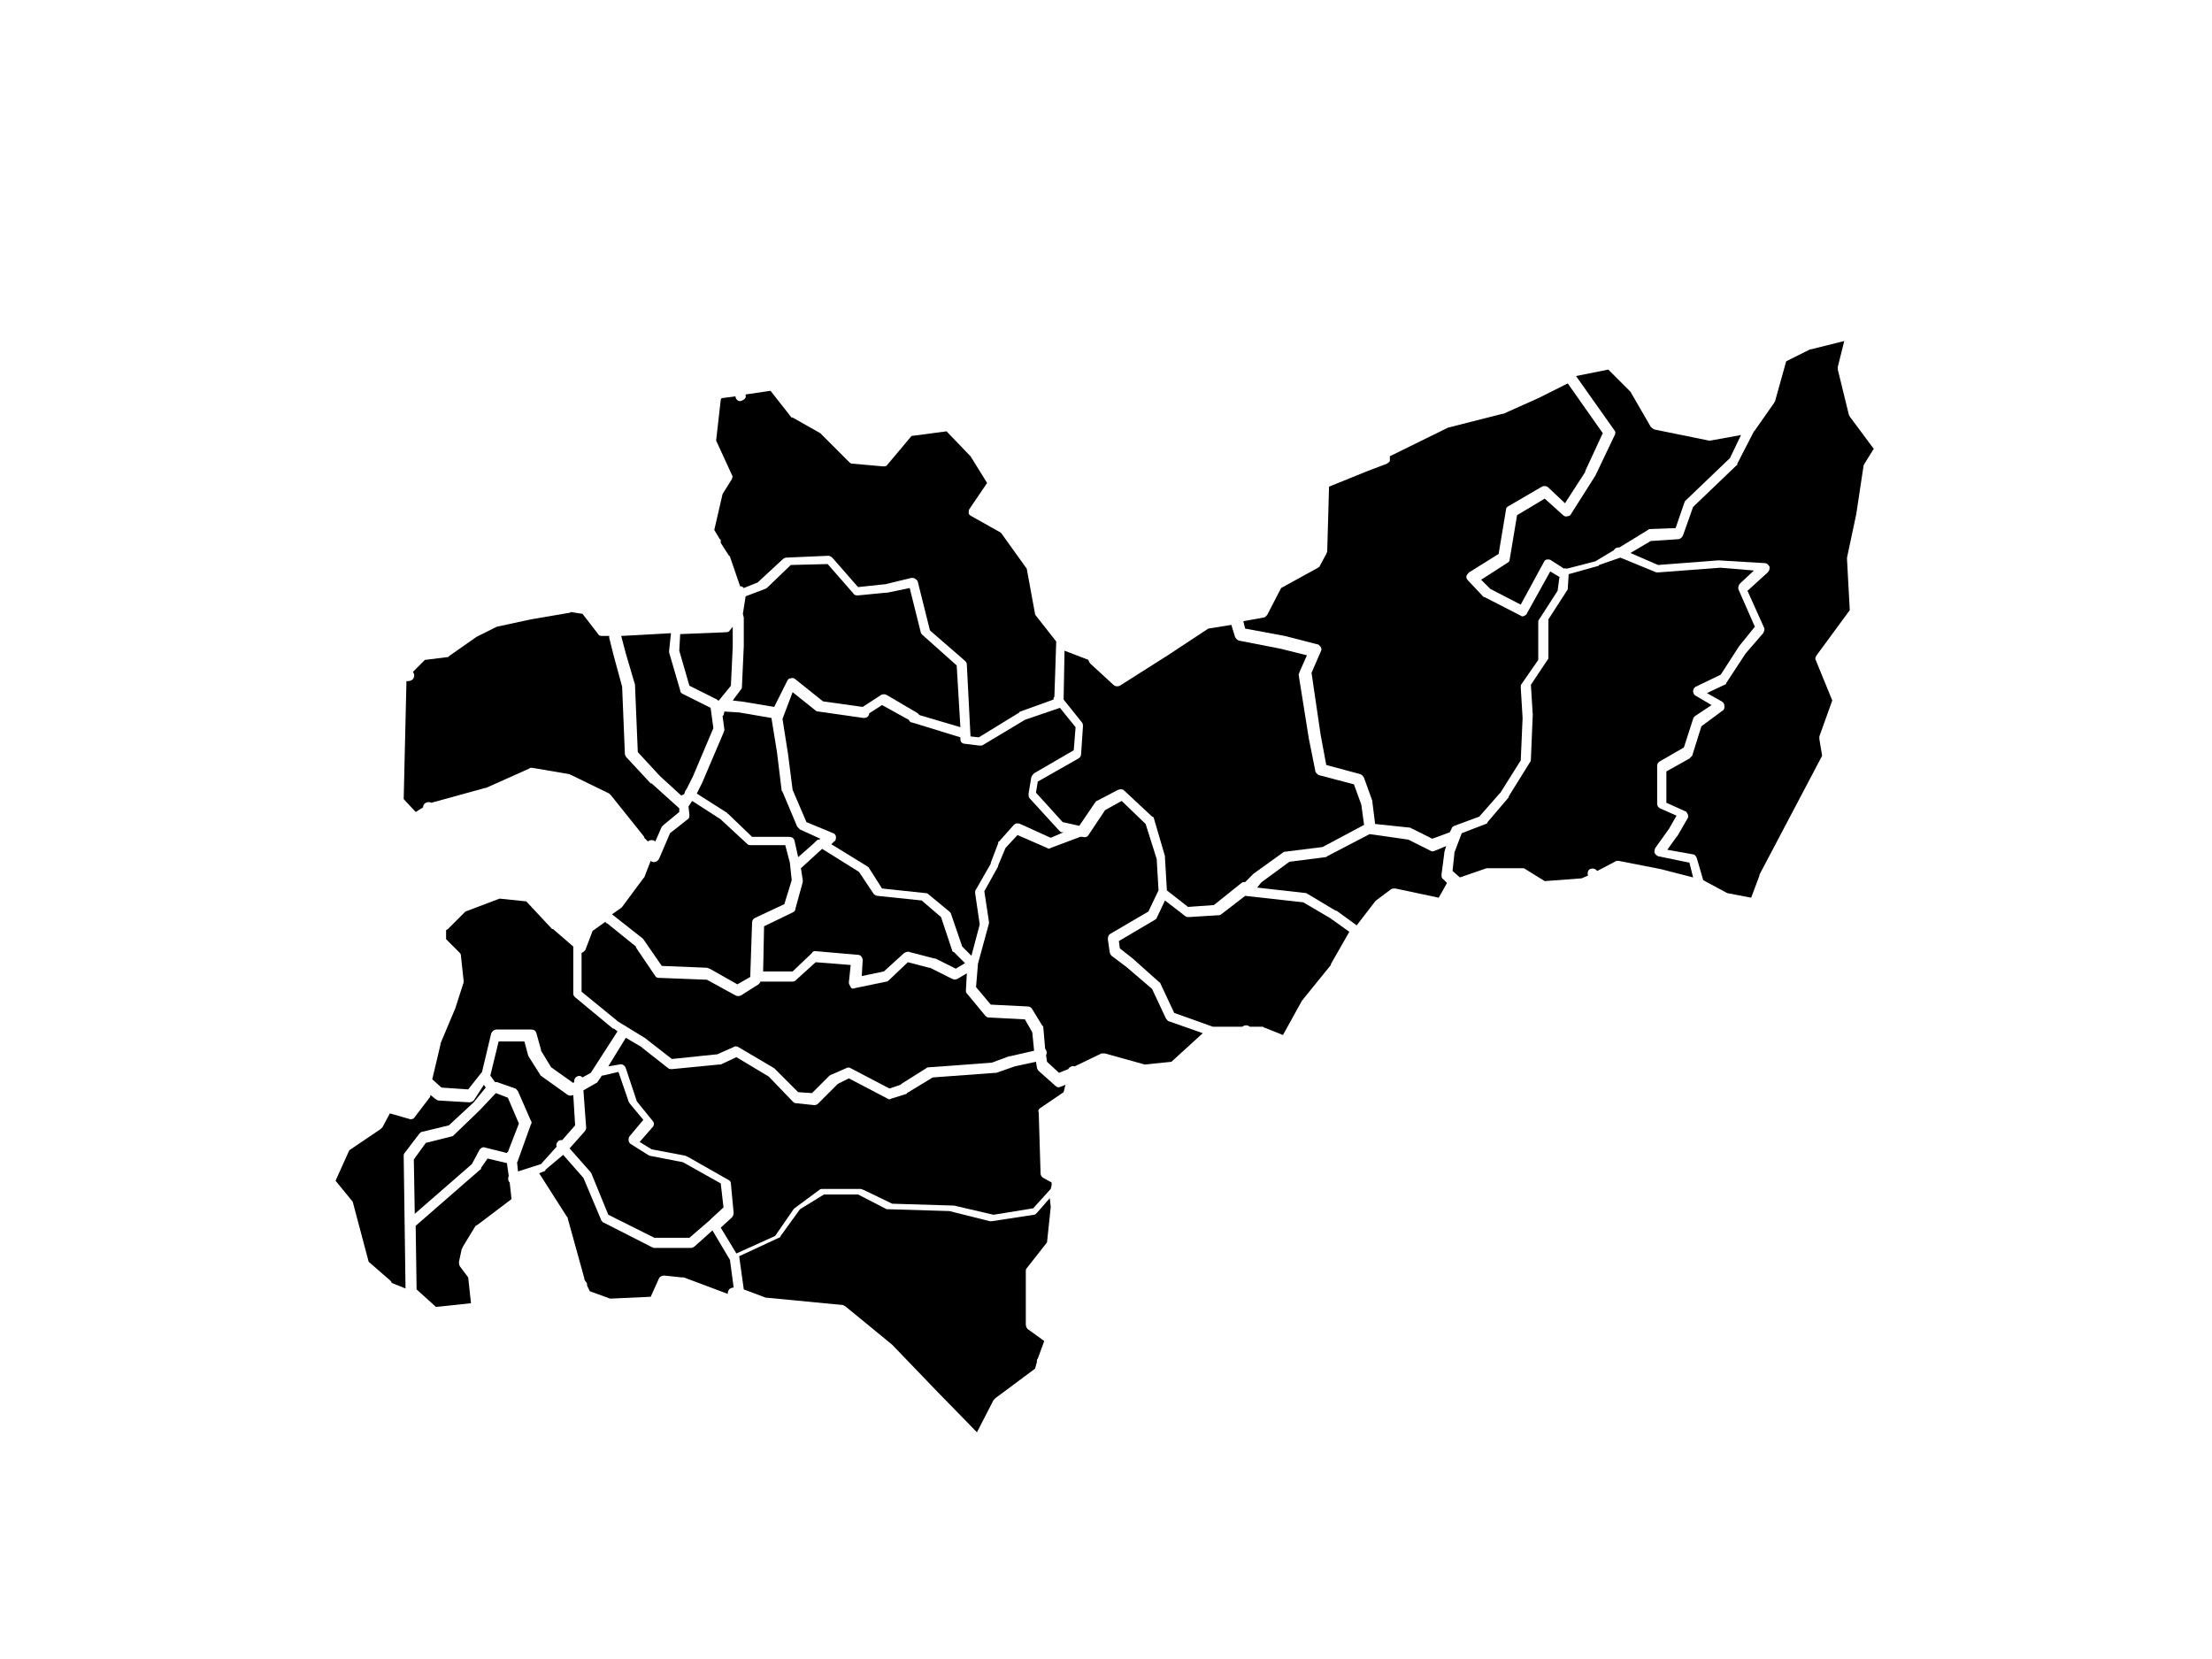 <?xml version="1.0" encoding="utf-8"?>
<!-- Generator: Adobe Illustrator 20.1.0, SVG Export Plug-In . SVG Version: 6.00 Build 0)  -->
<svg version="1.1"
     id="caldas" inkscape:output_extension="org.inkscape.output.svg.inkscape" inkscape:version="0.46" sodipodi:docname="departamentos_colombia_plain.svg" sodipodi:version="0.32" xmlns:cc="http://creativecommons.org/ns#" xmlns:dc="http://purl.org/dc/elements/1.1/" xmlns:inkscape="http://www.inkscape.org/namespaces/inkscape" xmlns:rdf="http://www.w3.org/1999/02/22-rdf-syntax-ns#" xmlns:sodipodi="http://sodipodi.sourceforge.net/DTD/sodipodi-0.dtd" xmlns:svg="http://www.w3.org/2000/svg"
     xmlns="http://www.w3.org/2000/svg" xmlns:xlink="http://www.w3.org/1999/xlink" x="0px" y="0px" viewBox="0 0 240 180"
     style="enable-background:new 0 0 240 180;" xml:space="preserve">
  <path id="divi-17380" class="st0" d="M200.1,37l-0.7,2.8c0,0.1,0,0.2,0,0.3l1.2,4.9c0,0.1,0.1,0.1,0.1,0.2l2.6,3.5l-1,1.6
				       c0,0.1-0.1,0.1-0.1,0.2l-0.8,5.3l0,0l-1,4.7c0,0.1,0,0.1,0,0.2l0.3,5.5l-3.6,4.9c-0.1,0.2-0.2,0.3-0.1,0.5l1.8,4.4l-1.4,3.9
				       c0,0.1,0,0.2,0,0.3l0.3,1.8l-6.8,12.9c0,0,0,0,0,0.1l-0.9,2.4l-2.6-0.5l-2.6-1.4l-0.7-2.4c-0.1-0.2-0.2-0.4-0.4-0.4l-2.8-0.5l1-1.4
				       c0,0,0,0,0.1-0.1l1.1-1.9c0.1-0.1,0.1-0.3,0-0.5s-0.2-0.3-0.3-0.3l-2-0.9v-3.4l2.5-1.4c0.1-0.1,0.2-0.2,0.3-0.3l1-3.2l2.3-1.7
				       c0.2-0.1,0.2-0.3,0.2-0.5s-0.1-0.4-0.3-0.5l-1.6-0.9l1.9-0.9c0.1,0,0.2-0.1,0.2-0.2l2.1-3.2l0,0l1.9-2.2c0.1-0.2,0.2-0.4,0.1-0.6
				       l-1.8-4l2.2-2c0.2-0.2,0.2-0.4,0.2-0.6c-0.1-0.2-0.3-0.4-0.5-0.4l-5-0.3h-0.1l-6.5,0.5l-3-1.3l2.2-1.3l3-0.2c0.2,0,0.4-0.2,0.5-0.4
				       l1.1-3.1l4.7-4.5c0.1,0,0.1-0.1,0.1-0.2l1.8-3.5l0.1-0.1l2.1-3c0-0.1,0.1-0.1,0.1-0.2l1.2-4.3l2.6-1.3h0.1L200.1,37z"/>
  <path id="divi-17495" class="st0" d="M174.5,40.1l2.3,2.3l0.1,0.1l2.2,3.8c0.1,0.1,0.2,0.2,0.4,0.3l5.9,1.2c0.1,0,0.1,0,0.2,0
				       l3.3-0.6l-1.2,2.5l-4.7,4.5c-0.1,0.1-0.1,0.1-0.2,0.2l-1,2.9l-2.7,0.1c-0.1,0-0.2,0-0.3,0.1l-3.1,1.9h-0.1c-0.2,0-0.4,0.1-0.5,0.3
				       l0,0l-2,1.2l-3.1,0.8c-0.1,0-0.2-0.1-0.3,0l-1.4-0.9c-0.1-0.1-0.3-0.1-0.4-0.1c-0.2,0-0.3,0.1-0.4,0.3l-2.5,4.6l-3.3-1.7l-1-1
				       l2.8-1.8c0.2-0.1,0.3-0.2,0.3-0.4l0.8-4.8l3-1.8l2,1.8c0.1,0.1,0.3,0.2,0.5,0.1c0.2,0,0.3-0.1,0.4-0.3l2.6-4.1l0,0l2.1-4.4
				       c0.1-0.2,0.1-0.4-0.1-0.6l-4.1-5.8L174.5,40.1z"/>
  <path id="divi-17662" class="st0" d="M170.1,41.6l3.8,5.4l-1.9,4.1v0.1l-2.2,3.4l-1.8-1.7c-0.2-0.2-0.5-0.2-0.7-0.1l-3.6,2.1
				       c-0.2,0.1-0.3,0.2-0.3,0.4l-0.8,4.8l-3.2,2c-0.1,0.1-0.2,0.2-0.3,0.4c0,0.2,0,0.3,0.2,0.5l1.6,1.7c0,0,0.1,0.1,0.2,0.1l3.9,2
				       c0.1,0.1,0.3,0.1,0.4,0c0.1,0,0.3-0.2,0.3-0.3l2.5-4.5l1,0.6l-0.2,1.5l-2,3.1c-0.1,0.1-0.1,0.2-0.1,0.3v4.1l-1.8,2.6
				       c-0.1,0.1-0.1,0.2-0.1,0.4l0.2,3.3l0,0l-0.2,4.6l-2.2,3.5l-0.1,0.1l-2.2,2.5l-2.7,1c-0.2,0.1-0.3,0.2-0.3,0.3l-0.2,0.4l-1.9,0.7
				       l-2.2-1.1c-0.1,0-0.1-0.1-0.2-0.1l-3.8-0.4l-0.3-2.4v-0.1l-0.9-2.5c-0.1-0.2-0.2-0.3-0.4-0.4l-3.7-1l-0.6-3.2l0,0l-1-6.8l1-2.3
				       c0.1-0.2,0.1-0.3,0-0.5c-0.1-0.1-0.2-0.3-0.4-0.3l-3.5-0.9l0,0l-4.3-0.8l-0.2-0.8l2.2-0.4c0.2,0,0.3-0.2,0.4-0.3l1.5-2.9l4-2.2
				       c0.1-0.1,0.2-0.1,0.2-0.2l0.7-1.3c0-0.1,0.1-0.2,0.1-0.2l0.2-7.1l4.2-1.7l2.1-0.8c0.1-0.1,0.3-0.2,0.3-0.3s0-0.3,0-0.5l6.3-3.1
				       l5.9-1.5h0.1l3.8-1.7l0,0L170.1,41.6z"/>
  <path id="divi-17013" class="st0" d="M83.6,42.4C83.6,42.4,83.7,42.4,83.6,42.4C83.7,42.4,83.7,42.4,83.6,42.4l2.2,2.8
				       c0,0.1,0.1,0.1,0.2,0.1l3,1.7l0.1,0.1l3,3c0.1,0.1,0.2,0.2,0.3,0.2l3.4,0.3c0.2,0,0.4,0,0.5-0.2l2.6-3.1l3.8-0.5l2.5,2.6l0.1,0.1
				       l1.8,2.9l-1.9,2.8c-0.1,0.1-0.1,0.3-0.1,0.4c0,0.2,0.1,0.3,0.3,0.4l3.2,1.8l2.8,3.9l0.9,4.9c0,0.1,0.1,0.2,0.1,0.2l2.2,2.8l-0.2,6
				       c-0.1,0.1-0.1,0.2-0.1,0.3l-3.6,1.3c0,0-0.1,0-0.1,0.1l-4.4,2.7l-0.9-0.1l-0.4-7.8c0-0.2-0.1-0.3-0.2-0.4l-3.8-3.3l-1.3-5.2
				       c0-0.1-0.1-0.3-0.3-0.4c-0.1-0.1-0.3-0.1-0.4-0.1L96,63.4h-0.1l-2.8,0.3l-2.8-3.2c-0.1-0.1-0.3-0.2-0.4-0.2l-4.6,0.2
				       c-0.1,0-0.3,0.1-0.4,0.2l-2.7,2.5l-1.5,0.6c-0.1-0.1-0.2-0.2-0.4-0.2l0,0l-1.1-3.2c0,0,0-0.1-0.1-0.1l-0.9-1.4c0,0,0,0,0-0.1v-0.1
				       c0,0,0,0,0-0.1c0,0,0-0.1-0.1-0.1l0,0l-0.6-1l0.9-3.9l1-1.6c0.1-0.2,0.1-0.4,0-0.5l-1.7-3.7l0.5-4.4c0,0,0-0.1,0.1-0.2l1.5-0.2l0,0
				       c0,0.3,0.3,0.6,0.6,0.5s0.6-0.3,0.5-0.6v-0.1L83.6,42.4C83.6,42.5,83.6,42.4,83.6,42.4L83.6,42.4z"/>
  <path id="divi-17867" class="st0" d="M175.8,60.5l3.9,1.6c0.1,0,0.2,0,0.3,0l6.6-0.5h0.1l3.6,0.3l-1.5,1.4c-0.2,0.2-0.2,0.4-0.2,0.6
				       l1.8,4.1l-1.7,2.1l0,0l-2,3.1l-2.7,1.3c-0.2,0.1-0.3,0.3-0.3,0.5c0,0.2,0.1,0.4,0.3,0.5l1.7,1l-1.8,1.2c-0.1,0.1-0.2,0.2-0.2,0.3
				       l-1,3.1l-2.6,1.5c-0.2,0.1-0.3,0.3-0.3,0.5v4.1c0,0.2,0.1,0.4,0.3,0.5l1.8,0.8l-0.8,1.4l-1.5,2.1c-0.1,0.2-0.1,0.4-0.1,0.5
				       c0.1,0.2,0.2,0.3,0.4,0.4l3.4,0.7l0.4,1.6l-3.5-0.9l0,0l-4.6-0.9c-0.1,0-0.3,0-0.4,0.1l-1.9,1l-0.1-0.1c-0.2-0.2-0.5-0.2-0.7-0.1
				       c-0.2,0.1-0.3,0.4-0.2,0.7l0,0l-0.7,0.3l-4,0.3l-2.1-1.3c-0.1-0.1-0.2-0.1-0.3-0.1h-3.7c-0.1,0-0.1,0-0.2,0l-2.9,1l-0.8-0.7l0.2-1.9
				       v-0.1l0.8-2.1l2.6-1c0.1,0,0.2-0.1,0.2-0.2l2.3-2.7c0,0,0,0,0-0.1l2.3-3.7c0.1-0.1,0.1-0.2,0.1-0.3l0.2-4.8c0,0,0,0,0-0.1l-0.2-3.2
				       l1.8-2.7c0.1-0.1,0.1-0.2,0.1-0.3v-4.1l2-3.1c0.1-0.1,0.1-0.2,0.1-0.2l0.1-1.6l3.2-0.9c0,0,0.1,0,0.1-0.1L175.8,60.5z"/>
  <path id="divi-17513" class="st0" d="M89.8,61.2l2.8,3.2c0.1,0.2,0.3,0.2,0.5,0.2l3.1-0.3c0,0,0,0,0.1,0l2.4-0.5l1.2,4.8
				       c0,0.1,0.1,0.2,0.2,0.3l3.7,3.3l0.4,6.7l-4.4-1.3l0,0c-0.1-0.1-0.2-0.1-0.2-0.2l-3.4-2c-0.2-0.1-0.4-0.1-0.6,0l-2,1.3l0,0l-4.3-0.6
				       l-3-2.4c-0.1-0.1-0.3-0.2-0.5-0.1c-0.2,0-0.3,0.1-0.4,0.3L84,76.7l-3.6-0.6c0,0,0,0-0.1,0L79.5,76l0.9-1.2c0.1-0.1,0.1-0.2,0.1-0.3
				       l0.2-4.4v-2.9c0-0.1,0-0.1,0-0.2l-0.1-0.4l0.3-1.9l2.1-0.8c0.1,0,0.1-0.1,0.2-0.1l2.6-2.5L89.8,61.2z"/>
  <path id="divi-17614" class="st0" d="M63.2,66.6L63.2,66.6l1.7,2.2C65,69,65.2,69,65.4,69h0.7c0,0.1,0,0.2,0,0.2l0.5,2l0.9,3.3l0,0
				       l0.3,7.3c0,0.1,0.1,0.3,0.2,0.4l2.6,2.8c0,0,0,0,0.1,0l3,2.7v0.4L72,89.5c-0.1,0.1-0.1,0.1-0.2,0.2l-0.7,1.6c-0.2-0.2-0.6-0.2-0.8,0
				       l-0.4-0.4v-0.1l-3.6-4.5c-0.1-0.1-0.1-0.1-0.2-0.2l-4.1-2c0,0-0.1,0-0.2-0.1l-4.1-0.7c-0.1,0-0.2,0-0.3,0.1l-4.7,2.1h-0.1l-5.8,1.6
				       l0,0l0,0l0,0c-0.2-0.1-0.4-0.1-0.6,0c-0.2,0.1-0.3,0.3-0.3,0.5l-0.8,0.5l-1.3-1.4l0.3-12.8h0.2c0.2,0,0.5-0.1,0.6-0.4
				       c0.1-0.2,0-0.5-0.1-0.6l1.3-1.3l2.4-0.3c0.1,0,0.2,0,0.2-0.1l3-2.1l2.2-1.1l3.7-0.8l0,0l4.1-0.7c0.1,0,0.2,0,0.2-0.1l0,0L63.2,66.6z
				       "/>
  <path id="divi-17541" class="st0" d="M133.6,67.8l0.4,1.3c0.1,0.2,0.2,0.3,0.4,0.4l4.6,0.9l0,0l2.8,0.7l-0.8,1.8
				       c0,0.1-0.1,0.2-0.1,0.3l1.1,6.9l0,0l0.7,3.5c0,0.2,0.2,0.4,0.4,0.5l3.8,1l0.8,2.2l0.3,2.2l-4.5,2.4l-4,0.5c-0.1,0-0.2,0-0.3,0.1
				       l-3.2,2.3l-0.1,0.1l-0.8,0.8c-0.1,0-0.3,0-0.4,0.1l-3,2.4l-2.8,0.2l-2.3-1.8c0,0,0,0,0-0.1l0,0l-0.2-3.4c0-0.1,0-0.1,0-0.2l-1.2-4.1
				       c0-0.1-0.1-0.2-0.2-0.2l-3-2.8c-0.2-0.2-0.4-0.2-0.7-0.1l-2.3,1.2c-0.1,0-0.1,0.1-0.2,0.2l-1.7,2.5l-1.8-0.4l-2.9-3.2l0.2-1.2
				       l4.4-2.5c0.2-0.1,0.3-0.3,0.3-0.5l0.2-3c0-0.1,0-0.3-0.1-0.4l-2-2.5l0.1-5.3l2.6,1l0,0c0,0.1,0.1,0.3,0.2,0.4l2.5,2.3
				       c0.2,0.2,0.5,0.2,0.7,0.1l5.2-3.3l0,0l4.4-2.9L133.6,67.8z"/>
  <path id="divi-17442" class="st0" d="M79.5,68v2.2l-0.2,4.2L78,76h-0.1l-0.1-0.1l-3-1.5l-1.1-3.8l0,0l0.1-1.8l4.9-0.2
				       c0.1,0,0.3,0,0.4-0.1L79.5,68z"/>
  <path id="divi-17777" class="st0" d="M72.8,68.7l-0.2,1.9c0,0.1,0,0.1,0,0.2l1.2,4.1c0,0.2,0.1,0.3,0.3,0.4l3,1.5l0.3,2.2l-2.2,5.2
				       l-0.7,1.4l0,0c-0.1,0.1-0.1,0.2-0.2,0.3V86l-0.1,0.2l0,0c-0.1,0-0.2,0.1-0.3,0.1l-2.3-2.1l-2.4-2.6l-0.3-7.2v-0.1l-1-3.4L67.4,69
				       l0,0L72.8,68.7z"/>
  <path id="divi-17653" class="st0" d="M86,75.1l2.5,2c0.1,0.1,0.2,0.1,0.3,0.1l4.9,0.7c0.3,0,0.5-0.1,0.6-0.4c0,0,0,0,0-0.1l1.4-0.9
				       l2.9,1.6l0,0c0.1,0.2,0.2,0.3,0.4,0.3l5.2,1.6v0.2c0,0.3,0.2,0.5,0.5,0.5l1.6,0.2c0.1,0,0.3,0,0.4-0.1l4.5-2.7l3.8-1.3l1.7,2.1
				       l-0.2,2.5l-4.3,2.5c-0.1,0.1-0.2,0.2-0.3,0.4l-0.3,1.8c0,0.2,0,0.4,0.1,0.5l3.2,3.5c0.1,0.1,0.2,0.2,0.3,0.2h0.2l-1.4,0.6l-3.3-1.5
				       c-0.2-0.1-0.5-0.1-0.7,0.1l-1.6,1.8c-0.1,0-0.1,0.1-0.1,0.2l-0.8,2.1v0.1l-1.6,2.8c-0.1,0.1-0.1,0.2-0.1,0.4l0.5,3.4l-0.9,3.4l-1-1
				       l-1.2-3.5c0-0.1-0.1-0.2-0.2-0.3l-2.3-1.9c-0.1-0.1-0.2-0.1-0.3-0.1l-4.7-0.5l-1.4-2.2c0-0.1-0.1-0.1-0.2-0.2l-3.9-2.4l0.3-0.3
				       c0.2-0.1,0.2-0.3,0.2-0.5s-0.2-0.4-0.3-0.4l-2.9-1.2L86,85.7l0,0l-0.5-3.9L84.9,78L86,75.1z"/>
  <path id="divi-17388" class="st0" d="M78.6,77.2l1.6,0.1l0,0l3.5,0.6l0.6,3.7l0.5,4.1c0,0.1,0,0.1,0.1,0.2l1.6,3.8
				       c0.1,0.1,0.2,0.2,0.3,0.3l2.2,1l-0.1,0.1h-0.1c-0.1,0-0.2,0.1-0.3,0.2l0,0l-0.2,0.2L86.6,93l0,0l0,0l-0.4-1.8
				       c-0.1-0.3-0.3-0.4-0.6-0.4h-4L79,88.3c0,0-0.1,0-0.1-0.1l-3.3-2.1l0.6-1.2l0,0l2.3-5.4c0-0.1,0.1-0.2,0.1-0.3l-0.2-1.5
				       c0,0,0,0,0.1-0.1L78.6,77.2z"/>
  <path id="divi-17272" class="st0" d="M75.1,86.9l3.1,2l0.1,0.1l2.7,2.5c0.1,0.1,0.2,0.2,0.4,0.2h3.8l0.5,1.9l0.2,1.9l-0.8,2.6
				       l-3.2,1.5c-0.2,0.1-0.3,0.3-0.3,0.5l-0.2,5.9l-1.4,0.8l-3-1.7c-0.1,0-0.2-0.1-0.3-0.1l-4.9-0.2l-2-2.9l-0.1-0.1l-3.3-2.6l1-0.7
				       l0.1-0.1l2.3-3.1l0.1-0.1l0.7-1.8c0.1,0.1,0.3,0.2,0.5,0.1c0.2,0,0.3-0.2,0.4-0.3l1.2-2.8l1.9-1.5c0.2-0.1,0.2-0.3,0.2-0.5l-0.1-0.9
				       L75.1,86.9z"/>
  <path id="divi-17446" class="st0" d="M121.7,86.9l2.6,2.5l1.2,3.8l0,0l0.2,3.4l-1.1,2.3l-4.1,2.4c-0.2,0.1-0.3,0.3-0.3,0.6l0.2,1.4
				       c0,0.1,0.1,0.3,0.2,0.4l1.6,1.2l0,0l2.8,2.4l1.5,3.2c0.1,0.1,0.2,0.3,0.3,0.3l3.7,1.3l-3.4,3.1l-2.9,0.3l-4.3-1.2
				       c-0.1,0-0.3,0-0.4,0l-2.9,1.4c-0.3-0.1-0.6,0.1-0.7,0.3l-1,0.4l-1.3-1.2l-0.1-0.7l0,0c0.1-0.2,0.1-0.5-0.1-0.7l-0.2-2.3
				       c0-0.1,0-0.2-0.1-0.2l-1.1-1.8c-0.1-0.2-0.3-0.3-0.5-0.3l-4-0.2l-1.6-1.9l0.2-2.4l0,0v-0.1l1.2-4.4c0-0.1,0-0.1,0-0.2l-0.5-3.3
				       l1.5-2.7c0,0,0,0,0-0.1l0.8-1.9l0,0l1.3-1.4l3.2,1.4c0.1,0.1,0.3,0.1,0.4,0l3.2-1.2h0.1h0.2c0.2,0.1,0.5,0,0.6-0.2l1.8-2.7
				       L121.7,86.9z"/>
  <path id="divi-17444" class="st0" d="M148.6,90.5L148.6,90.5l4.2,0.6l2.4,1.2c0.1,0.1,0.3,0.1,0.5,0l1.2-0.5l-0.2,0.7v0.1l-0.3,2.3
				       c0,0.2,0,0.4,0.2,0.5l0.4,0.4l-0.9,1.6l-4.7-1c-0.2,0-0.4,0-0.5,0.1l-1.6,1.2l-0.1,0.1l-2,2.6l-2.2-1.6c0,0,0,0-0.1,0l-3-1.8
				       c-0.1,0-0.1-0.1-0.2-0.1l-5.3-0.6l0.4-0.5l0,0l0.1-0.1l3-2.2l3.9-0.5c0.1,0,0.1,0,0.2-0.1L148.6,90.5z"/>
  <path id="divi-17050" class="st0" d="M89.2,92.1l4,2.5l1.6,2.4c0.1,0.1,0.3,0.2,0.4,0.2l4.8,0.5l2.1,1.8l1.2,3.6
				       c0,0.1,0.1,0.2,0.2,0.2l1.2,1.2l-1,0.6l-2.2-1.1h-0.1l-2.7-0.7c-0.2-0.1-0.4,0-0.6,0.1l-2.2,2l-2.4,0.5l0.1-1.7
				       c0-0.3-0.2-0.6-0.5-0.6l-4.6-0.4c-0.2,0-0.3,0-0.4,0.2l-2.1,2h-3.2l0.1-4.9L86,99c0.2-0.1,0.3-0.2,0.3-0.4l0.8-2.9
				       c0-0.1,0-0.1,0-0.2l-0.2-1.3L89.2,92.1L89.2,92.1z"/>
  <path id="divi-17433" class="st0" d="M135.1,97.2L135.1,97.2l6.3,0.7l2.9,1.7l0,0l2.1,1.5l-2,3.5v0.1l-3,3.7c0,0,0,0.1-0.1,0.1
				       l-2.1,3.8l-2-0.8c-0.1,0-0.1-0.1-0.2-0.1h-1.4c-0.2-0.2-0.6-0.2-0.8,0h-3.2l-4.2-1.5l-1.5-3.2c0-0.1-0.1-0.1-0.2-0.2l-2.8-2.5l0,0
				       l-1.4-1.1l-0.1-0.8l3.9-2.3c0.1-0.1,0.2-0.1,0.2-0.2l0.9-1.9l2.2,1.7c0.1,0.1,0.2,0.1,0.4,0.1l3.2-0.2c0.1,0,0.2,0,0.3-0.1
				       L135.1,97.2z"/>
  <path id="divi-17042" class="st0" d="M54.2,97.5l2.9,0.3l2.8,3c0,0,0,0,0.1,0l2.2,1.9v5.1c0,0.2,0.1,0.3,0.2,0.4l4.1,3.4
				       c0,0,0,0,0.1,0l0.4,0.3l-2.9,4.5l-0.9,0.5c-0.2-0.2-0.4-0.2-0.6-0.1c-0.2,0.1-0.3,0.3-0.3,0.5v0.1l-0.1,0.1l-2.4-1.7l-1.1-1.8v-0.1
				       l-0.5-1.8c-0.1-0.3-0.3-0.4-0.6-0.4h-3.7c-0.3,0-0.5,0.2-0.6,0.4l-1,4.2l-1.5,1.9l-2.9-0.2l-1-0.9l0.9-3.8v-0.1l0,0l1.6-3.8l0,0
				       l0.9-2.8c0-0.1,0-0.2,0-0.2l-0.3-2.8c0-0.1-0.1-0.2-0.2-0.3l-1.4-1.4v-1c0.1,0,0.2-0.1,0.3-0.2l1.8-1.8L54.2,97.5z"/>
  <path id="divi-17486" class="st0" d="M65.7,100c0,0.1,0.1,0.2,0.2,0.2l3.1,2.5v0.1l2.1,3.1c0.1,0.2,0.3,0.2,0.5,0.2l5.1,0.2l3.1,1.7
				       c0.2,0.1,0.4,0.1,0.6,0l1.9-1.2c0.1-0.1,0.2-0.2,0.2-0.3H86c0.2,0,0.3-0.1,0.4-0.2l2.1-1.9l3.8,0.3l-0.2,1.9c0,0.2,0.1,0.3,0.2,0.5
				       s0.3,0.2,0.5,0.1l3.4-0.7c0.1,0,0.2-0.1,0.3-0.2l2-1.9l2.3,0.6h0.1l2.4,1.2c0.2,0.1,0.4,0.1,0.6,0l1-0.6l-0.1,1.9
				       c0,0.2,0.1,0.3,0.2,0.4l1.9,2.3c0.1,0.1,0.2,0.2,0.4,0.2l3.9,0.2l0.8,1.4l0.2,2l-2.6,0.6c0,0,0,0-0.1,0l-1.9,0.7l-6.8,0.5
				       c-0.1,0-0.2,0-0.3,0.1l-2.7,1.7l-0.1,0.1l-1.2,0.4l-4.2-2.2c-0.2-0.1-0.3-0.1-0.5,0l-1.6,0.7c-0.1,0-0.1,0.1-0.2,0.1l-1.9,1.9
				       l-1.5-0.1l-2.5-2.5l-0.1-0.1l-3.9-2.3c-0.2-0.1-0.4-0.1-0.5,0l-1.8,0.8h-0.1l-4.8,0.5l-2.7-2.1c0,0,0,0-0.1-0.1l-3.1-1.9l-0.1-0.1
				       l-3.8-3.1v-4.2c0.2-0.1,0.3-0.2,0.4-0.3l0.8-2.1L65.7,100z"/>
  <path id="divi-17001" class="st0" d="M67.9,112.6l1.7,1l0.1,0.1l2.8,2.2c0.1,0.1,0.3,0.1,0.4,0.1l5.1-0.5c0.1,0,0.1,0,0.2,0l1.7-0.8
				       l3.5,2.1l0.1,0.1l2.5,2.6c0.1,0.1,0.2,0.2,0.4,0.2l1.9,0.2c0.2,0,0.3,0,0.5-0.2l2.1-2.1l1.2-0.6l4.2,2.2c0.1,0.1,0.3,0.1,0.4,0
				       l1.6-0.5c0,0,0.1,0,0.1-0.1l2.8-1.7l6.8-0.5h0.1l2-0.7l0,0l2.3-0.5l0.1,0.6c0,0.1,0.1,0.3,0.2,0.4l1.8,1.6c0.2,0.2,0.4,0.2,0.6,0.1
				       l0.5-0.2l-0.2,0.8l-2.5,1.7c-0.2,0.1-0.3,0.3-0.2,0.5l0.2,6.6c0,0.2,0.1,0.4,0.3,0.5l0.9,0.5c0,0,0,0,0,0.1v0.1l0,0c0,0,0,0,0,0.1
				       L114,129l-1.9,2.1l-4.3,0.7l-4.3-1h-0.1l-6.6-0.2l-3.1-1.5c-0.1,0-0.2-0.1-0.3-0.1h-4.2c-0.1,0-0.2,0-0.3,0.1l-2.7,2l-0.1,0.1
				       l-2,2.9l-4.2,1.9l-1.7-2.8l1.2-1.1c0.1-0.1,0.2-0.3,0.2-0.5l-0.3-3.2c0-0.2-0.1-0.3-0.3-0.4l-4.4-2.5c0,0-0.1,0-0.2-0.1l-3.7-0.7
				       l-1.3-0.8l1.4-1.6c0.2-0.2,0.2-0.5,0-0.7l-1.7-2.1l-1.2-3.6c-0.1-0.3-0.4-0.5-0.7-0.4l-1.2,0.2L67.9,112.6z"/>
  <path id="divi-17616" class="st0" d="M54.1,113h2.8l0.4,1.5c0,0.1,0.1,0.1,0.1,0.2l1.2,1.9c0,0.1,0.1,0.1,0.2,0.2l2.8,2
				       c0.2,0.1,0.4,0.1,0.6,0l0.2,3.3l-1.4,1.6c-0.2,0-0.4,0-0.5,0.2c-0.1,0.1-0.2,0.3-0.1,0.5l-1.7,1.9l-2.5,0.8l-0.1-1
				       c0,0,0.1-0.1,0.1-0.2l1.4-3.9c0.1-0.1,0.1-0.3,0-0.4l-1.4-3.2c-0.1-0.1-0.2-0.3-0.3-0.3l-2-0.7c-0.1,0-0.1,0-0.2,0l-0.5-0.7
				       L54.1,113z"/>
  <path id="divi-17524" class="st0" d="M67.1,116.3l1.1,3.2c0,0.1,0.1,0.1,0.1,0.2l1.5,1.8l-1.5,1.8c-0.1,0.1-0.1,0.3-0.1,0.4
				       c0,0.2,0.1,0.3,0.2,0.4l1.9,1.2c0.1,0,0.1,0.1,0.2,0.1l3.6,0.7l4.1,2.3l0.3,2.6l-1.3,1.2l-0.1,0.1c0,0,0,0-0.1,0.1l-2.2,1.9H71
				       l-5-2.5l-1.8-4.4c0-0.1-0.1-0.1-0.1-0.2l-2.3-2.6l1.6-1.8c0.1-0.1,0.2-0.3,0.2-0.4l-0.3-4.1l1.4-0.8c0.1,0,0.1-0.1,0.2-0.2l0.4-0.6
				       h0.1L67.1,116.3z"/>
  <path id="divi-17877" class="st0" d="M52.5,117.7l0.2,0.3l-1.3,1.6l-2.7,2.5l-2.9,0.7c-0.1,0-0.2,0.1-0.3,0.2l-1.6,2.1
				       c-0.1,0.1-0.1,0.2-0.1,0.3l0.2,14.4l-1.5-0.6c0-0.1-0.1-0.2-0.2-0.3l-2.3-2l-1.7-6.4c0-0.1-0.1-0.2-0.1-0.2l-1.8-2.2
				       c0,0,0.1-0.1,0.1-0.2l1.4-3.1l3.4-2.3c0.1-0.1,0.1-0.1,0.2-0.2l0.8-1.5l2.1,0.6c0.2,0.1,0.5,0,0.6-0.2l1.6-2.1
				       c0.1-0.1,0.1-0.2,0.1-0.3l0.5,0.4c0.1,0.1,0.2,0.1,0.3,0.2l3.4,0.2c0.2,0,0.4-0.1,0.5-0.2L52.5,117.7z"/>
  <path id="divi-17665" class="st0" d="M53.8,118.6l1.3,0.5l1.2,2.8l-1.2,3.1c0,0-0.1,0-0.1,0.1l-2.4-0.6c-0.2-0.1-0.5,0.1-0.6,0.3
				       l-0.8,1.5l-6.2,5.4l-0.1-5.9l1.3-1.8l2.8-0.7c0.1,0,0.2-0.1,0.2-0.1l2.8-2.7c0,0,0,0,0.1-0.1L53.8,118.6z"/>
  <path id="divi-17174" class="st0" d="M61.1,125.3l2.2,2.5l1.9,4.5c0,0.1,0.1,0.2,0.2,0.3l5.3,2.7c0.1,0,0.2,0.1,0.2,0.1H75
				       c0.1,0,0.3-0.1,0.4-0.2l1.9-1.7l1.9,3.2l0.4,3c-0.2,0-0.4,0.1-0.5,0.2c-0.1,0.2-0.2,0.4-0.1,0.5l-4.8-1.8c-0.1,0-0.1,0-0.2,0
				       l-1.9-0.2c-0.3,0-0.5,0.1-0.6,0.3l-0.9,2l-4.4,0.2l-2.2-0.8l-0.3-0.6c0,0,0,0,0-0.1c0-0.2-0.1-0.3-0.2-0.4l0,0l-0.1-0.2v-0.1
				       l-1.8-6.5c0-0.1,0-0.1-0.1-0.2l-3-4.7l0.5-0.2c0.1,0,0.2-0.1,0.2-0.2L61.1,125.3z"/>
  <path id="divi-17088" class="st0" d="M52.9,125.7l2.1,0.5l0.2,1.4c-0.1,0.2-0.1,0.5,0.1,0.7l0.2,1.8l-3.7,2.8
				       c-0.1,0-0.1,0.1-0.2,0.1l-1.4,2.3c0,0,0,0.1-0.1,0.2l-0.3,1.4c0,0.2,0,0.3,0.1,0.5l0.9,1.2l0.3,2.8l-3.8,0.4l-2.1-1.9l-0.1-6.9
				       l7-6.1c0.1,0,0.1-0.1,0.1-0.2L52.9,125.7z"/>
  <path id="divi-17873" class="st0" d="M89.4,129.6h3.7l3.1,1.6c0.1,0,0.2,0,0.2,0l6.6,0.2l4.4,1.1c0.1,0,0.1,0,0.2,0l4.6-0.7
				       c0.1,0,0.2-0.1,0.3-0.2l1.4-1.6l0.1,0.9l0,0v0.1l-0.4,3.8l-2.2,2.8c-0.1,0.1-0.1,0.2-0.1,0.3v5.8c0,0.2,0.1,0.4,0.2,0.5l1.8,1.3
				       l-0.7,1.9l0,0c-0.1,0.1-0.1,0.2-0.1,0.3c0,0,0,0,0,0.1l-0.2,0.7l-4.3,3.2c-0.1,0.1-0.1,0.1-0.2,0.2l-1.8,3.5l-4.2-4.3l-5-5.2l0,0
				       l-5-4.1c-0.1-0.1-0.2-0.1-0.3-0.2l-8.3-0.8h-0.1l-2.4-0.9l-0.5-3.6l4.3-2c0.1,0,0.2-0.1,0.2-0.2l2.1-2.9L89.4,129.6z"/>
</svg>
